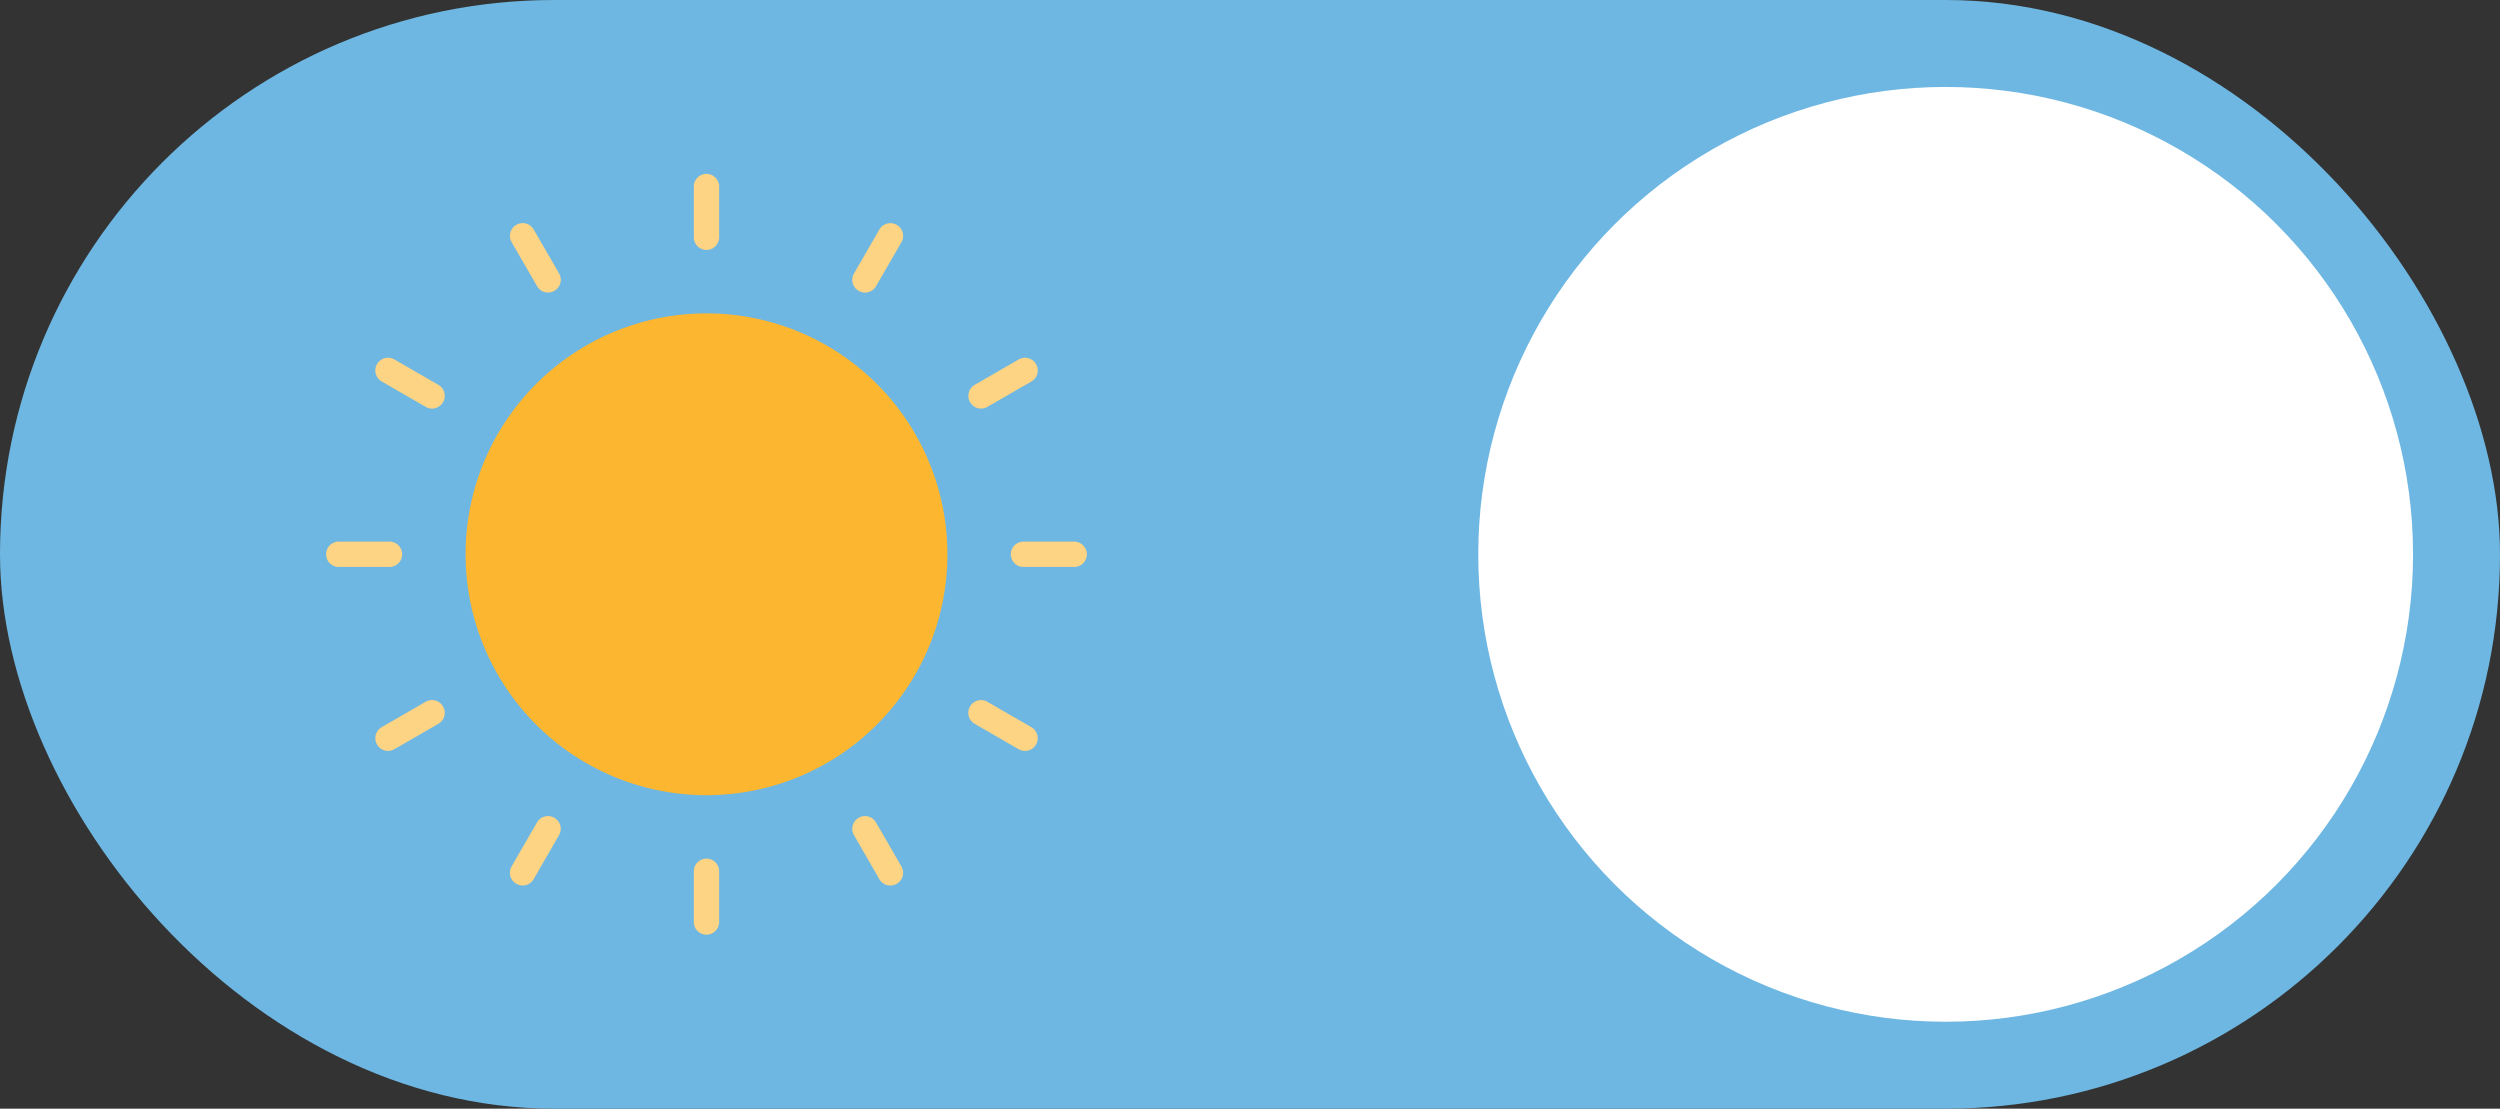 <svg xmlns="http://www.w3.org/2000/svg" width="115" height="51" viewBox="0 0 115 51">
  <rect x="0" y="0" width="115" height="51" fill="#333333" stroke="none"/>
  <g id="Group_8117" data-name="Group 8117" transform="translate(-26 -85)">
    <g id="Group_7507" data-name="Group 7507" transform="translate(-44 72.714)">
      <g id="Group_7505" data-name="Group 7505" transform="translate(70 12.286)">
        <rect id="Rectangle_3490" data-name="Rectangle 3490" width="115" height="51" rx="25.5" fill="#6eb7e2"/>
        <circle id="Ellipse_3537" data-name="Ellipse 3537" cx="21.5" cy="21.5" r="21.5" transform="translate(68 4)" fill="#fff"/>
      </g>
    </g>
    <g id="Group_7533" data-name="Group 7533" transform="translate(41 92.999)">
      <path id="Path_1594" data-name="Path 1594" d="M110.165,99.082A11.082,11.082,0,1,1,99.082,88,11.082,11.082,0,0,1,110.165,99.082Z" transform="translate(-81.584 -81.584)" fill="#fdb62f"/>
      <g id="Group_7532" data-name="Group 7532">
        <path id="Path_1596" data-name="Path 1596" d="M232.583,432h0a.583.583,0,0,1,.583.583v2.333a.583.583,0,0,1-.583.583h0a.583.583,0,0,1-.583-.583v-2.333A.583.583,0,0,1,232.583,432Z" transform="translate(-215.085 -400.503)" fill="#fdd384"/>
        <path id="Path_1597" data-name="Path 1597" d="M232.583,0h0a.583.583,0,0,1,.583.583V2.916a.583.583,0,0,1-.583.583h0A.583.583,0,0,1,232,2.916V.583A.583.583,0,0,1,232.583,0Z" transform="translate(-215.085)" fill="#fdd384"/>
        <path id="Path_1598" data-name="Path 1598" d="M332.288,405.278h0a.583.583,0,0,1,.8.213l1.167,2.021a.583.583,0,0,1-.214.8h0a.583.583,0,0,1-.8-.213l-1.167-2.021A.583.583,0,0,1,332.288,405.278Z" transform="translate(-307.791 -375.657)" fill="#fdd384"/>
        <path id="Path_1599" data-name="Path 1599" d="M116.293,31.16h0a.583.583,0,0,1,.8.213l1.167,2.021a.583.583,0,0,1-.213.8h0a.583.583,0,0,1-.8-.213l-1.167-2.021A.583.583,0,0,1,116.293,31.16Z" transform="translate(-107.543 -28.816)" fill="#fdd384"/>
        <path id="Path_1600" data-name="Path 1600" d="M405.286,332.288h0a.583.583,0,0,1,.8-.213l2.021,1.167a.583.583,0,0,1,.214.8h0a.583.583,0,0,1-.8.214l-2.021-1.167A.583.583,0,0,1,405.286,332.288Z" transform="translate(-375.664 -307.791)" fill="#fdd384"/>
        <path id="Path_1601" data-name="Path 1601" d="M31.157,116.292h0a.583.583,0,0,1,.8-.213l2.021,1.166a.583.583,0,0,1,.214.8h0a.583.583,0,0,1-.8.213l-2.021-1.167A.583.583,0,0,1,31.157,116.292Z" transform="translate(-28.813 -107.542)" fill="#fdd384"/>
        <path id="Path_1602" data-name="Path 1602" d="M432.583,232h2.333a.583.583,0,0,1,.583.583h0a.583.583,0,0,1-.583.583h-2.333a.583.583,0,0,1-.583-.583h0A.583.583,0,0,1,432.583,232Z" transform="translate(-400.503 -215.085)" fill="#fdd384"/>
        <path id="Path_1603" data-name="Path 1603" d="M.583,232H2.916a.583.583,0,0,1,.583.583h0a.583.583,0,0,1-.583.583H.583A.583.583,0,0,1,0,232.583H0A.583.583,0,0,1,.583,232Z" transform="translate(0 -215.085)" fill="#fdd384"/>
        <path id="Path_1604" data-name="Path 1604" d="M405.5,117.245l2.021-1.166a.583.583,0,0,1,.8.213h0a.583.583,0,0,1-.213.8l-2.021,1.166a.583.583,0,0,1-.8-.214h0A.583.583,0,0,1,405.5,117.245Z" transform="translate(-375.663 -107.542)" fill="#fdd384"/>
        <path id="Path_1605" data-name="Path 1605" d="M31.373,333.245l2.021-1.167a.583.583,0,0,1,.8.214h0a.583.583,0,0,1-.214.8l-2.021,1.166a.583.583,0,0,1-.8-.214h0A.583.583,0,0,1,31.373,333.245Z" transform="translate(-28.815 -307.795)" fill="#fdd384"/>
        <path id="Path_1606" data-name="Path 1606" d="M332.079,33.4l1.167-2.021a.583.583,0,0,1,.8-.213h0a.583.583,0,0,1,.213.8l-1.166,2.021a.583.583,0,0,1-.8.214h0A.583.583,0,0,1,332.079,33.4Z" transform="translate(-307.795 -28.82)" fill="#fdd384"/>
        <path id="Path_1607" data-name="Path 1607" d="M116.071,407.512l1.166-2.021a.583.583,0,0,1,.8-.214h0a.583.583,0,0,1,.214.8l-1.166,2.021a.583.583,0,0,1-.8.214h0A.583.583,0,0,1,116.071,407.512Z" transform="translate(-107.536 -375.657)" fill="#fdd384"/>
      </g>
    </g>
  </g>
</svg>

